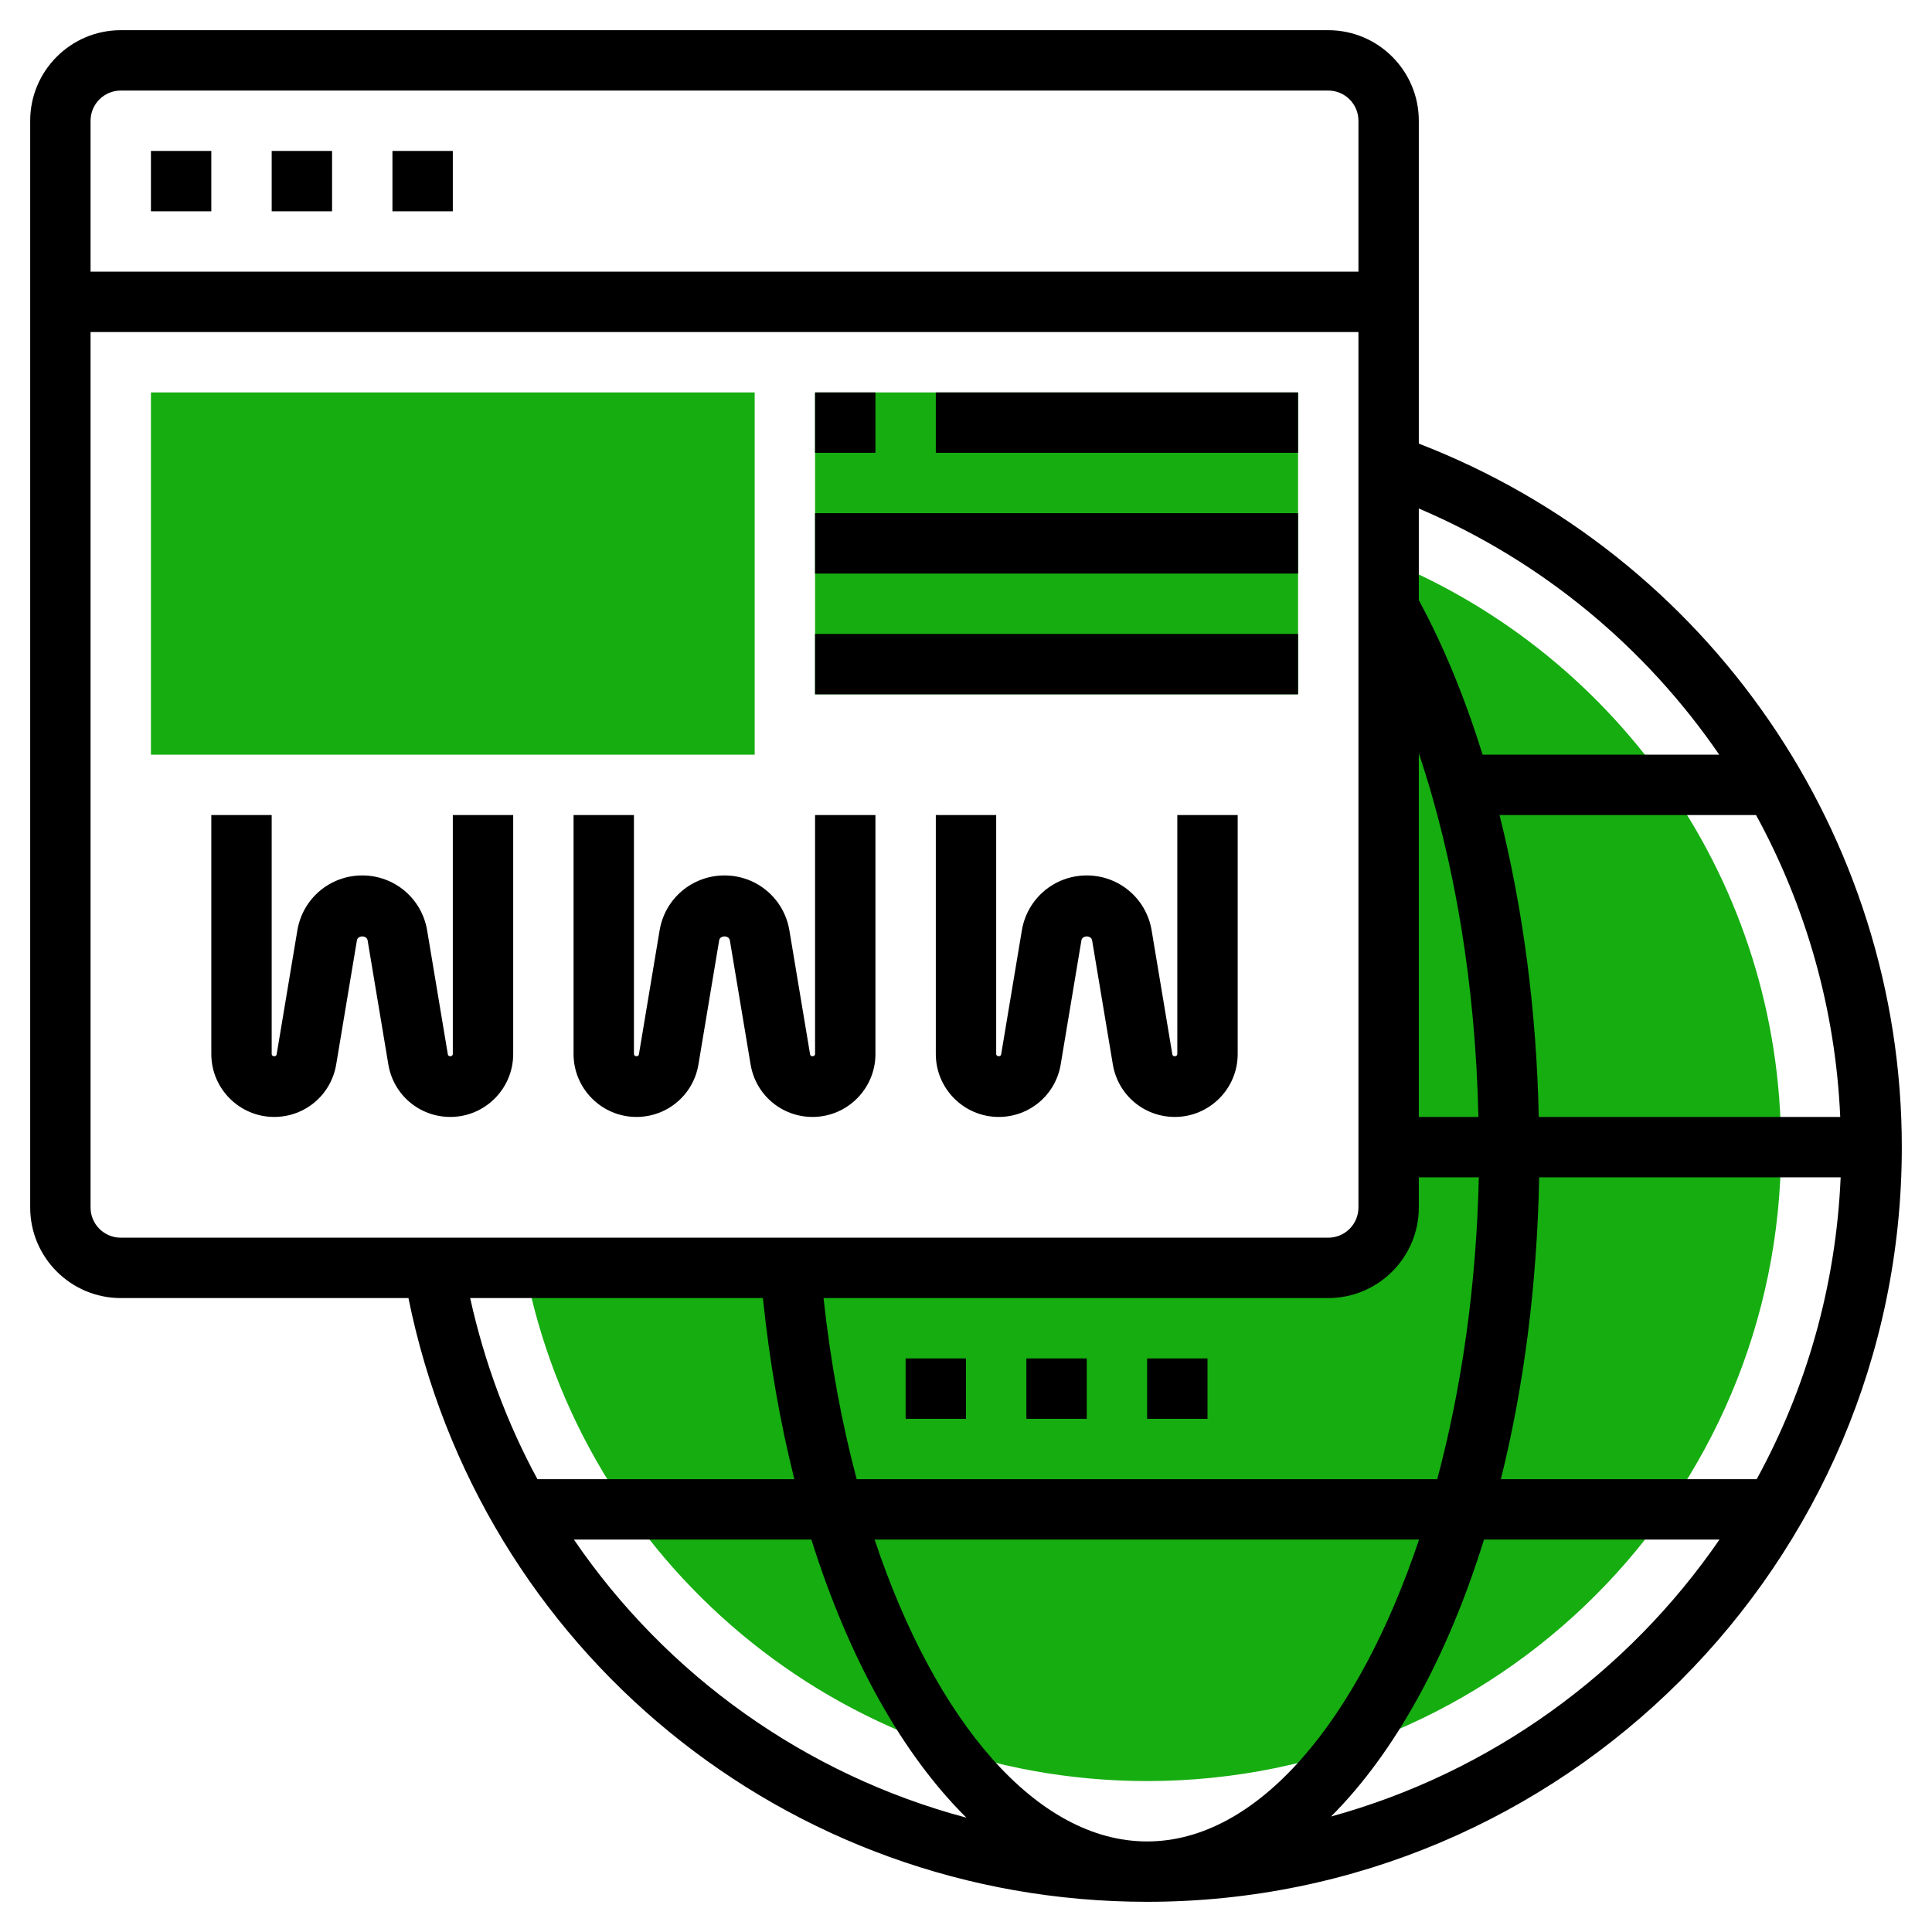 <?xml version="1.0"?>
<svg xmlns="http://www.w3.org/2000/svg" xmlns:xlink="http://www.w3.org/1999/xlink" xmlns:svgjs="http://svgjs.com/svgjs" version="1.1" width="512" height="512" x="0" y="0" viewBox="0 0 64 64" style="enable-background:new 0 0 512 512" xml:space="preserve" class=""><g><g xmlns="http://www.w3.org/2000/svg"><g><path d="m46 18.587v21.413c0 1.105-.895 2-2 2h-26.609c1.869 9.683 10.38 17 20.609 17 11.598 0 21-9.402 21-21 0-8.764-5.372-16.266-13-19.413z" fill="#16ad11" data-original="#f0bc5e" style=""/></g><g><g><path d="m25 25h-20v-12h20z" fill="#16ad11" data-original="#f0bc5e" style=""/></g></g><g><g><path d="m43 23h-16v-10h16z" fill="#16ad11" data-original="#f0bc5e" style=""/></g></g><g><path d="m15 34.917c0 .087-.149.101-.164.014l-.686-4.108c-.175-1.056-1.08-1.823-2.15-1.823s-1.975.767-2.15 1.822l-.686 4.109c-.015.086-.165.073-.164-.014v-7.917h-2v7.917c0 1.148.935 2.083 2.083 2.083 1.022 0 1.886-.731 2.054-1.74l.686-4.109c.029-.174.326-.175.355.001l.686 4.108c.168 1.009 1.031 1.74 2.054 1.74 1.147 0 2.082-.935 2.082-2.083v-7.917h-2z" fill="#000000" data-original="#000000" style="" class=""/><path d="m27 34.917c0 .087-.149.101-.164.014l-.686-4.108c-.175-1.056-1.08-1.823-2.15-1.823s-1.975.767-2.15 1.822l-.686 4.109c-.015.086-.164.073-.164-.014v-7.917h-2v7.917c0 1.148.935 2.083 2.083 2.083 1.022 0 1.886-.731 2.054-1.74l.686-4.109c.029-.174.326-.175.355.001l.686 4.108c.168 1.009 1.031 1.74 2.054 1.74 1.147 0 2.082-.935 2.082-2.083v-7.917h-2z" fill="#000000" data-original="#000000" style="" class=""/><path d="m39 34.917c0 .087-.149.101-.164.014l-.686-4.108c-.175-1.056-1.08-1.823-2.15-1.823s-1.975.767-2.15 1.822l-.686 4.109c-.015.086-.164.073-.164-.014v-7.917h-2v7.917c0 1.148.935 2.083 2.083 2.083 1.022 0 1.886-.731 2.054-1.74l.686-4.109c.029-.174.326-.175.355.001l.686 4.108c.168 1.009 1.031 1.74 2.054 1.74 1.147 0 2.082-.935 2.082-2.083v-7.917h-2z" fill="#000000" data-original="#000000" style="" class=""/><path d="m5 5h2v2h-2z" fill="#000000" data-original="#000000" style="" class=""/><path d="m9 5h2v2h-2z" fill="#000000" data-original="#000000" style="" class=""/><path d="m13 5h2v2h-2z" fill="#000000" data-original="#000000" style="" class=""/><path d="m27 13h2v2h-2z" fill="#000000" data-original="#000000" style="" class=""/><path d="m31 13h12v2h-12z" fill="#000000" data-original="#000000" style="" class=""/><path d="m27 17h16v2h-16z" fill="#000000" data-original="#000000" style="" class=""/><path d="m27 21h16v2h-16z" fill="#000000" data-original="#000000" style="" class=""/><path d="m47 14.695v-10.695c0-1.654-1.346-3-3-3h-40c-1.654 0-3 1.346-3 3v36c0 1.654 1.346 3 3 3h9.53c2.358 11.635 12.501 20 24.47 20 13.785 0 25-11.215 25-25 0-10.334-6.406-19.6-16-23.305zm-9 46.305c-3.651 0-7.007-3.951-9.028-10h18.036c-2.009 5.993-5.331 10-9.008 10zm-9.621-12c-.495-1.858-.867-3.872-1.098-6h16.719c1.654 0 3-1.346 3-3v-1h1.987c-.078 3.586-.57 6.989-1.377 10zm18.621-24.045c1.191 3.545 1.881 7.706 1.974 12.045h-1.974zm3.987 14.045h9.987c-.155 3.609-1.143 7.006-2.781 10h-8.475c.754-3.024 1.199-6.404 1.269-10zm-.014-2c-.072-3.503-.521-6.903-1.299-10h8.498c1.652 3.025 2.632 6.43 2.788 10zm5.979-12h-7.838c-.583-1.869-1.288-3.596-2.114-5.118v-3.037c4.098 1.744 7.518 4.607 9.952 8.155zm-52.952-22h40c.552 0 1 .448 1 1v5h-42v-5c0-.552.448-1 1-1zm-1 37v-29h42v29c0 .552-.448 1-1 1h-40c-.552 0-1-.448-1-1zm22.272 3c.22 2.119.571 4.129 1.042 6h-8.511c-1.003-1.851-1.756-3.863-2.228-6zm-6.261 8h7.867c1.237 3.939 3.018 7.118 5.137 9.214-5.34-1.425-9.937-4.721-13.004-9.214zm25.08 9.175c2.106-2.103 3.857-5.276 5.069-9.175h7.8c-3.036 4.415-7.573 7.719-12.869 9.175z" fill="#000000" data-original="#000000" style="" class=""/><path d="m38 45h2v2h-2z" fill="#000000" data-original="#000000" style="" class=""/><path d="m30 45h2v2h-2z" fill="#000000" data-original="#000000" style="" class=""/><path d="m34 45h2v2h-2z" fill="#000000" data-original="#000000" style="" class=""/></g></g></g></svg>

